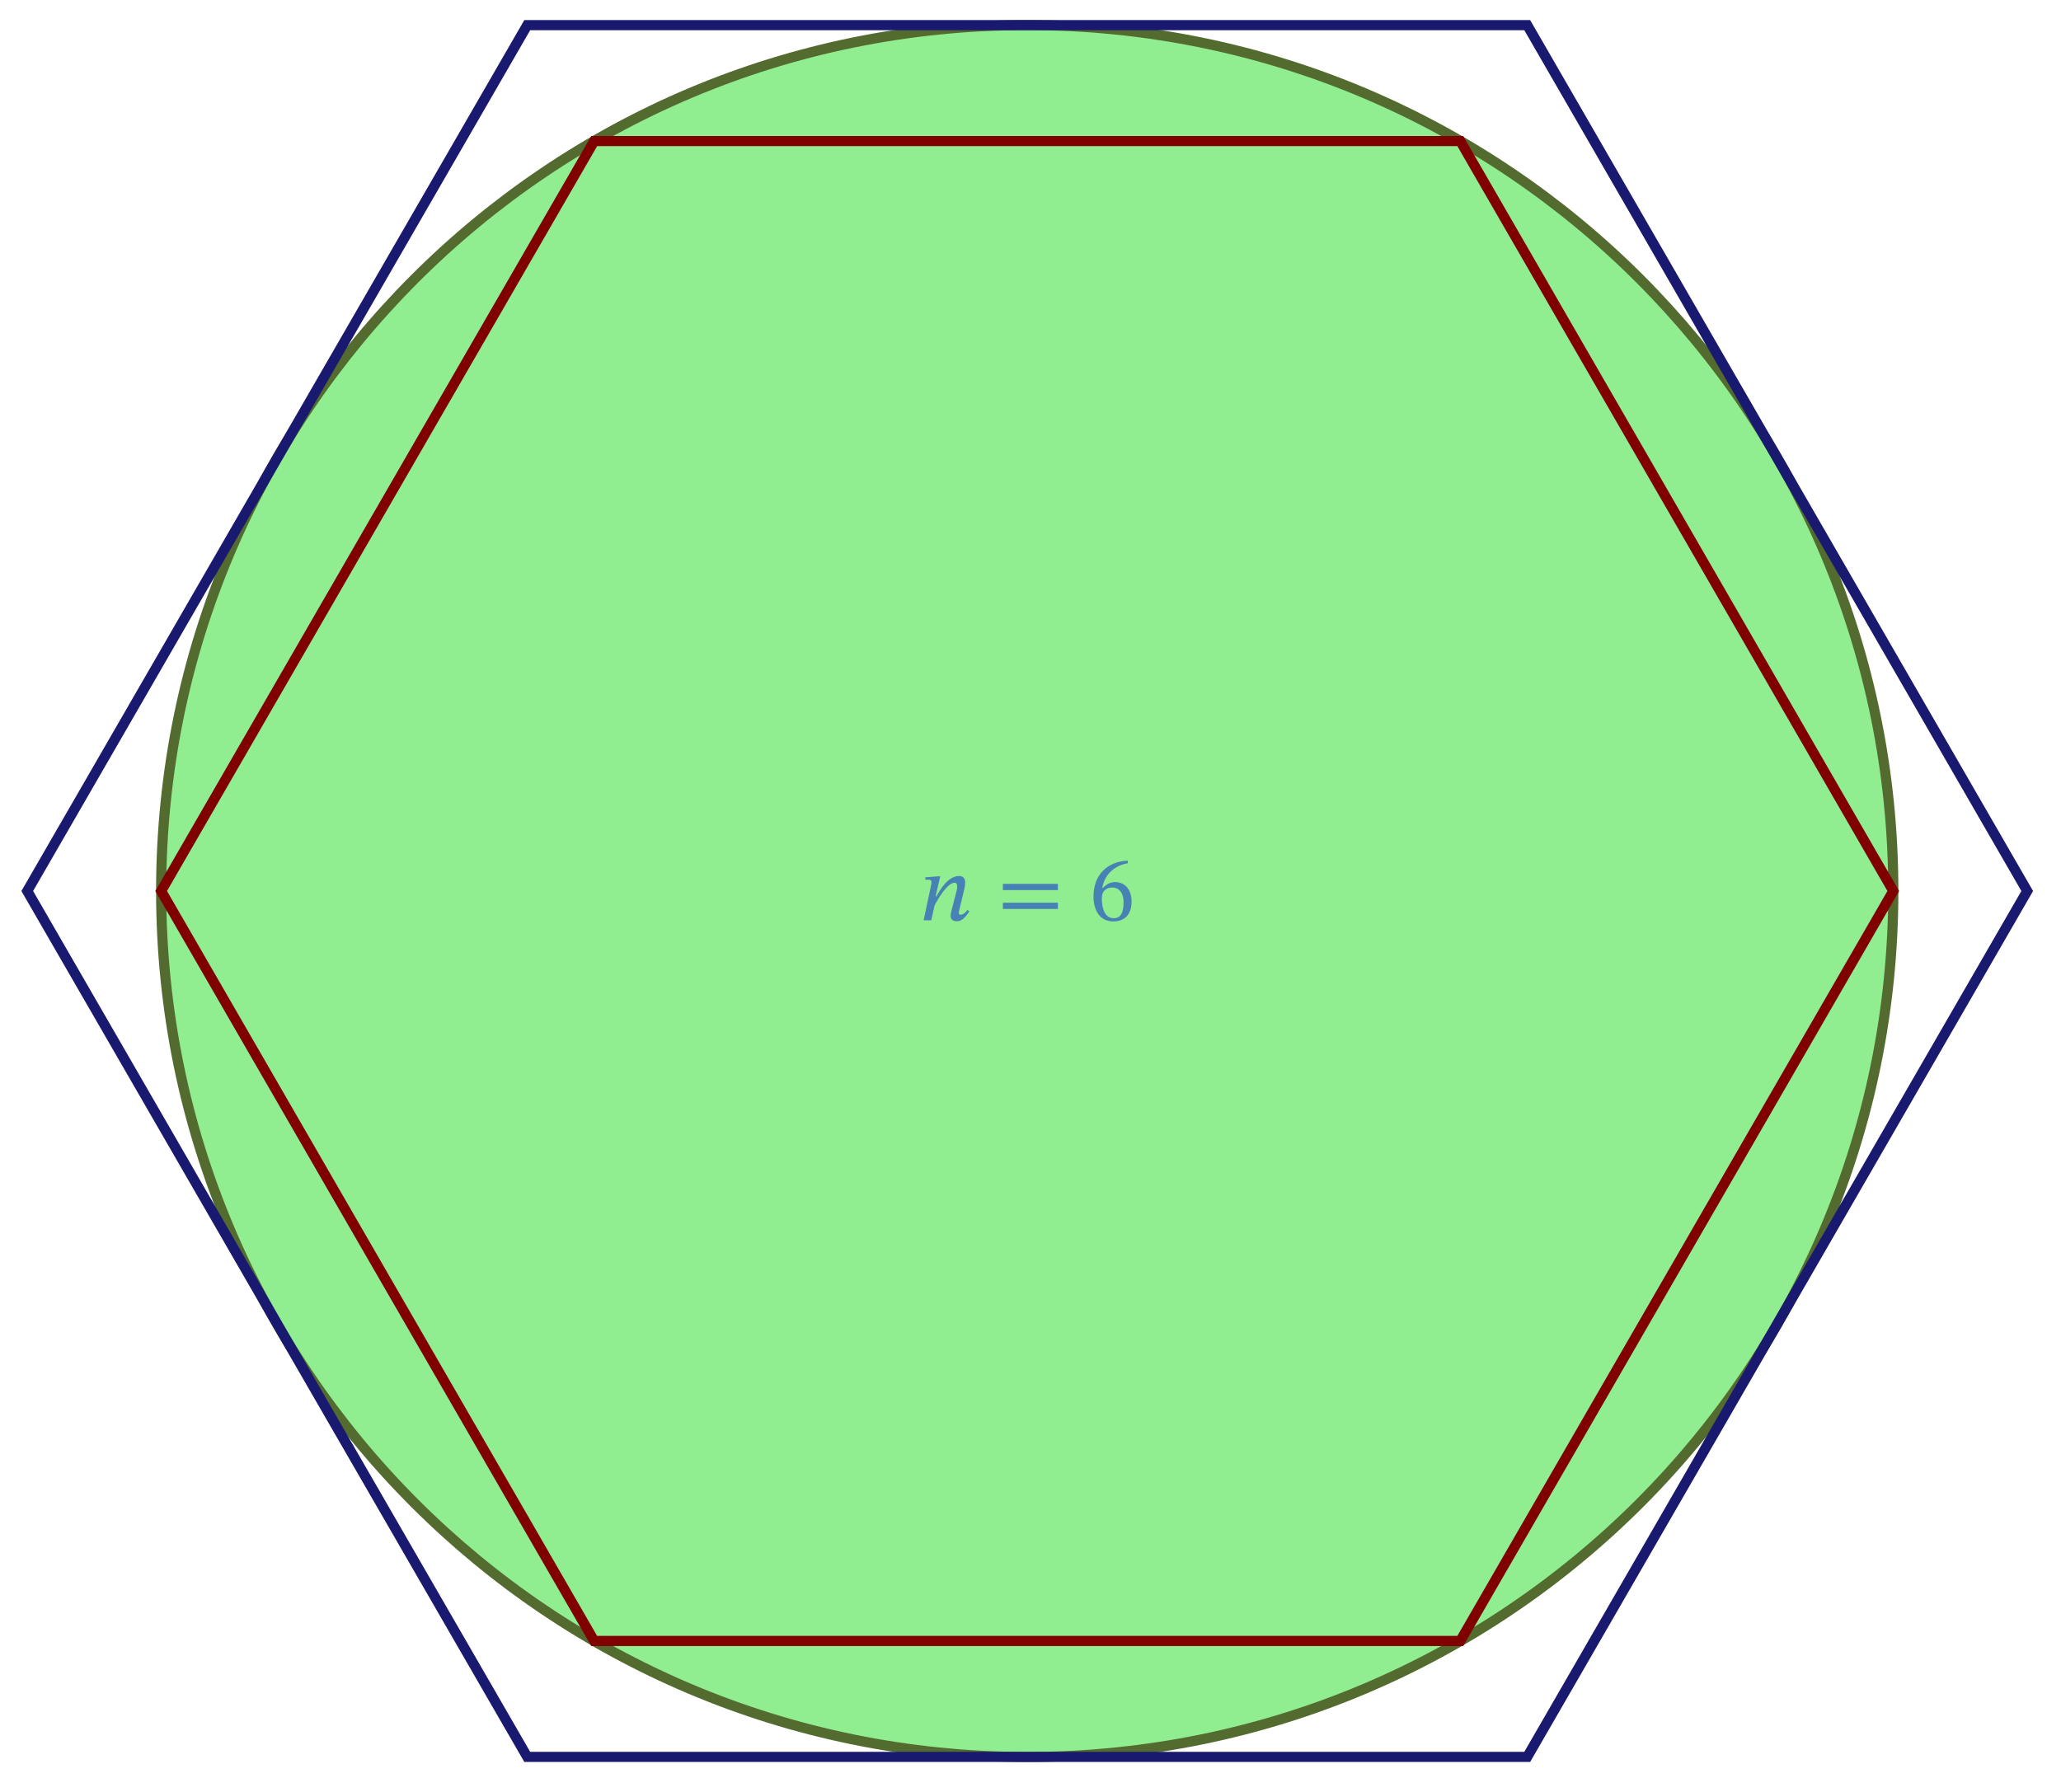 <?xml version="1.0" encoding="UTF-8"?>
<svg xmlns="http://www.w3.org/2000/svg" xmlns:xlink="http://www.w3.org/1999/xlink" width="201.357" height="175.06" viewBox="0 0 201.357 175.06">
<defs>
<g>
<g id="glyph-0-0">
<path d="M 4.703 -1.016 C 4.562 -0.844 4.344 -0.547 4.031 -0.547 C 3.906 -0.547 3.859 -0.609 3.859 -0.719 C 3.859 -0.828 3.891 -0.938 3.891 -0.938 L 4.391 -3.016 C 4.422 -3.141 4.484 -3.453 4.484 -3.688 C 4.484 -4.016 4.344 -4.328 3.891 -4.328 C 2.812 -4.328 2.047 -3.016 1.672 -2.344 L 1.594 -2.344 L 2.047 -4.297 L 1.844 -4.297 L 0.594 -4.203 L 0.594 -3.953 C 0.594 -3.953 0.781 -3.969 0.891 -3.969 C 1.109 -3.969 1.188 -3.891 1.188 -3.734 C 1.188 -3.594 1.156 -3.438 1.156 -3.438 L 0.422 0 L 1.172 0 L 1.484 -1.422 C 1.781 -2.047 2.766 -3.672 3.438 -3.672 C 3.641 -3.672 3.703 -3.516 3.703 -3.312 C 3.703 -3.141 3.641 -2.875 3.641 -2.875 L 3.109 -0.797 C 3.094 -0.75 3.062 -0.594 3.062 -0.438 C 3.062 -0.172 3.203 0.094 3.656 0.094 C 4.297 0.094 4.656 -0.547 4.891 -0.875 Z M 4.703 -1.016 "/>
</g>
<g id="glyph-0-1">
<path d="M 5.938 -2.953 L 5.938 -3.562 L 0.562 -3.562 L 0.562 -2.953 Z M 5.938 -1.109 L 5.938 -1.719 L 0.562 -1.719 L 0.562 -1.109 Z M 5.938 -1.109 "/>
</g>
<g id="glyph-0-2">
<path d="M 3.75 -5.828 C 1.812 -5.75 0.406 -4.5 0.406 -2.328 C 0.406 -1 1 0.109 2.344 0.109 C 3.484 0.109 4.125 -0.609 4.125 -1.828 C 4.125 -3.016 3.484 -3.734 2.5 -3.734 C 2.031 -3.734 1.703 -3.531 1.328 -3.172 L 1.266 -3.172 C 1.484 -4.5 2.5 -5.375 3.766 -5.578 Z M 3.344 -1.766 C 3.344 -0.609 2.984 -0.203 2.375 -0.203 C 1.594 -0.203 1.219 -1.016 1.219 -2.125 C 1.219 -2.922 1.703 -3.203 2.234 -3.203 C 2.984 -3.203 3.344 -2.578 3.344 -1.766 Z M 3.344 -1.766 "/>
</g>
</g>
<clipPath id="clip-0">
<path clip-rule="nonzero" d="M 1 0 L 199 0 L 199 174.125 L 1 174.125 Z M 1 0 "/>
</clipPath>
<clipPath id="clip-1">
<path clip-rule="nonzero" d="M 0.219 0 L 200.5 0 L 200.5 174.125 L 0.219 174.125 Z M 0.219 0 "/>
</clipPath>
</defs>
<path fill-rule="nonzero" fill="rgb(56.499%, 93.199%, 56.499%)" fill-opacity="1" d="M 184.945 87.062 C 184.945 40.348 147.074 2.477 100.359 2.477 C 53.641 2.477 15.773 40.348 15.773 87.062 C 15.773 133.777 53.641 171.648 100.359 171.648 C 147.074 171.648 184.945 133.777 184.945 87.062 Z M 184.945 87.062 "/>
<g clip-path="url(#clip-0)">
<path fill="none" stroke-width="0.996" stroke-linecap="butt" stroke-linejoin="miter" stroke="rgb(33.199%, 42%, 18.5%)" stroke-opacity="1" stroke-miterlimit="10" d="M 85.041 0 C 85.041 46.966 46.967 85.04 0.001 85.04 C -46.968 85.04 -85.039 46.966 -85.039 0 C -85.039 -46.966 -46.968 -85.04 0.001 -85.04 C 46.967 -85.04 85.041 -46.966 85.041 0 Z M 85.041 0 " transform="matrix(0.995, 0, 0, -0.995, 100.358, 87.063)"/>
<path fill="none" stroke-width="0.996" stroke-linecap="butt" stroke-linejoin="miter" stroke="rgb(50%, 0%, 0%)" stroke-opacity="1" stroke-miterlimit="10" d="M 42.521 73.647 L -42.519 73.647 L -85.039 0 L -42.519 -73.647 L 42.521 -73.647 L 85.037 0 Z M 42.521 73.647 " transform="matrix(0.995, 0, 0, -0.995, 100.358, 87.063)"/>
</g>
<g clip-path="url(#clip-1)">
<path fill="none" stroke-width="0.996" stroke-linecap="butt" stroke-linejoin="miter" stroke="rgb(9.799%, 9.799%, 43.999%)" stroke-opacity="1" stroke-miterlimit="10" d="M 49.095 85.032 L -49.093 85.032 L -98.187 0 L -49.093 -85.032 L 49.095 -85.032 L 98.19 0 Z M 49.095 85.032 " transform="matrix(0.995, 0, 0, -0.995, 100.358, 87.063)"/>
</g>
<g fill="rgb(27.499%, 50.999%, 70.499%)" fill-opacity="1">
<use xlink:href="#glyph-0-0" x="89.814" y="89.925"/>
</g>
<g fill="rgb(27.499%, 50.999%, 70.499%)" fill-opacity="1">
<use xlink:href="#glyph-0-1" x="97.417" y="89.925"/>
</g>
<g fill="rgb(27.499%, 50.999%, 70.499%)" fill-opacity="1">
<use xlink:href="#glyph-0-2" x="106.428" y="89.925"/>
</g>
</svg>
